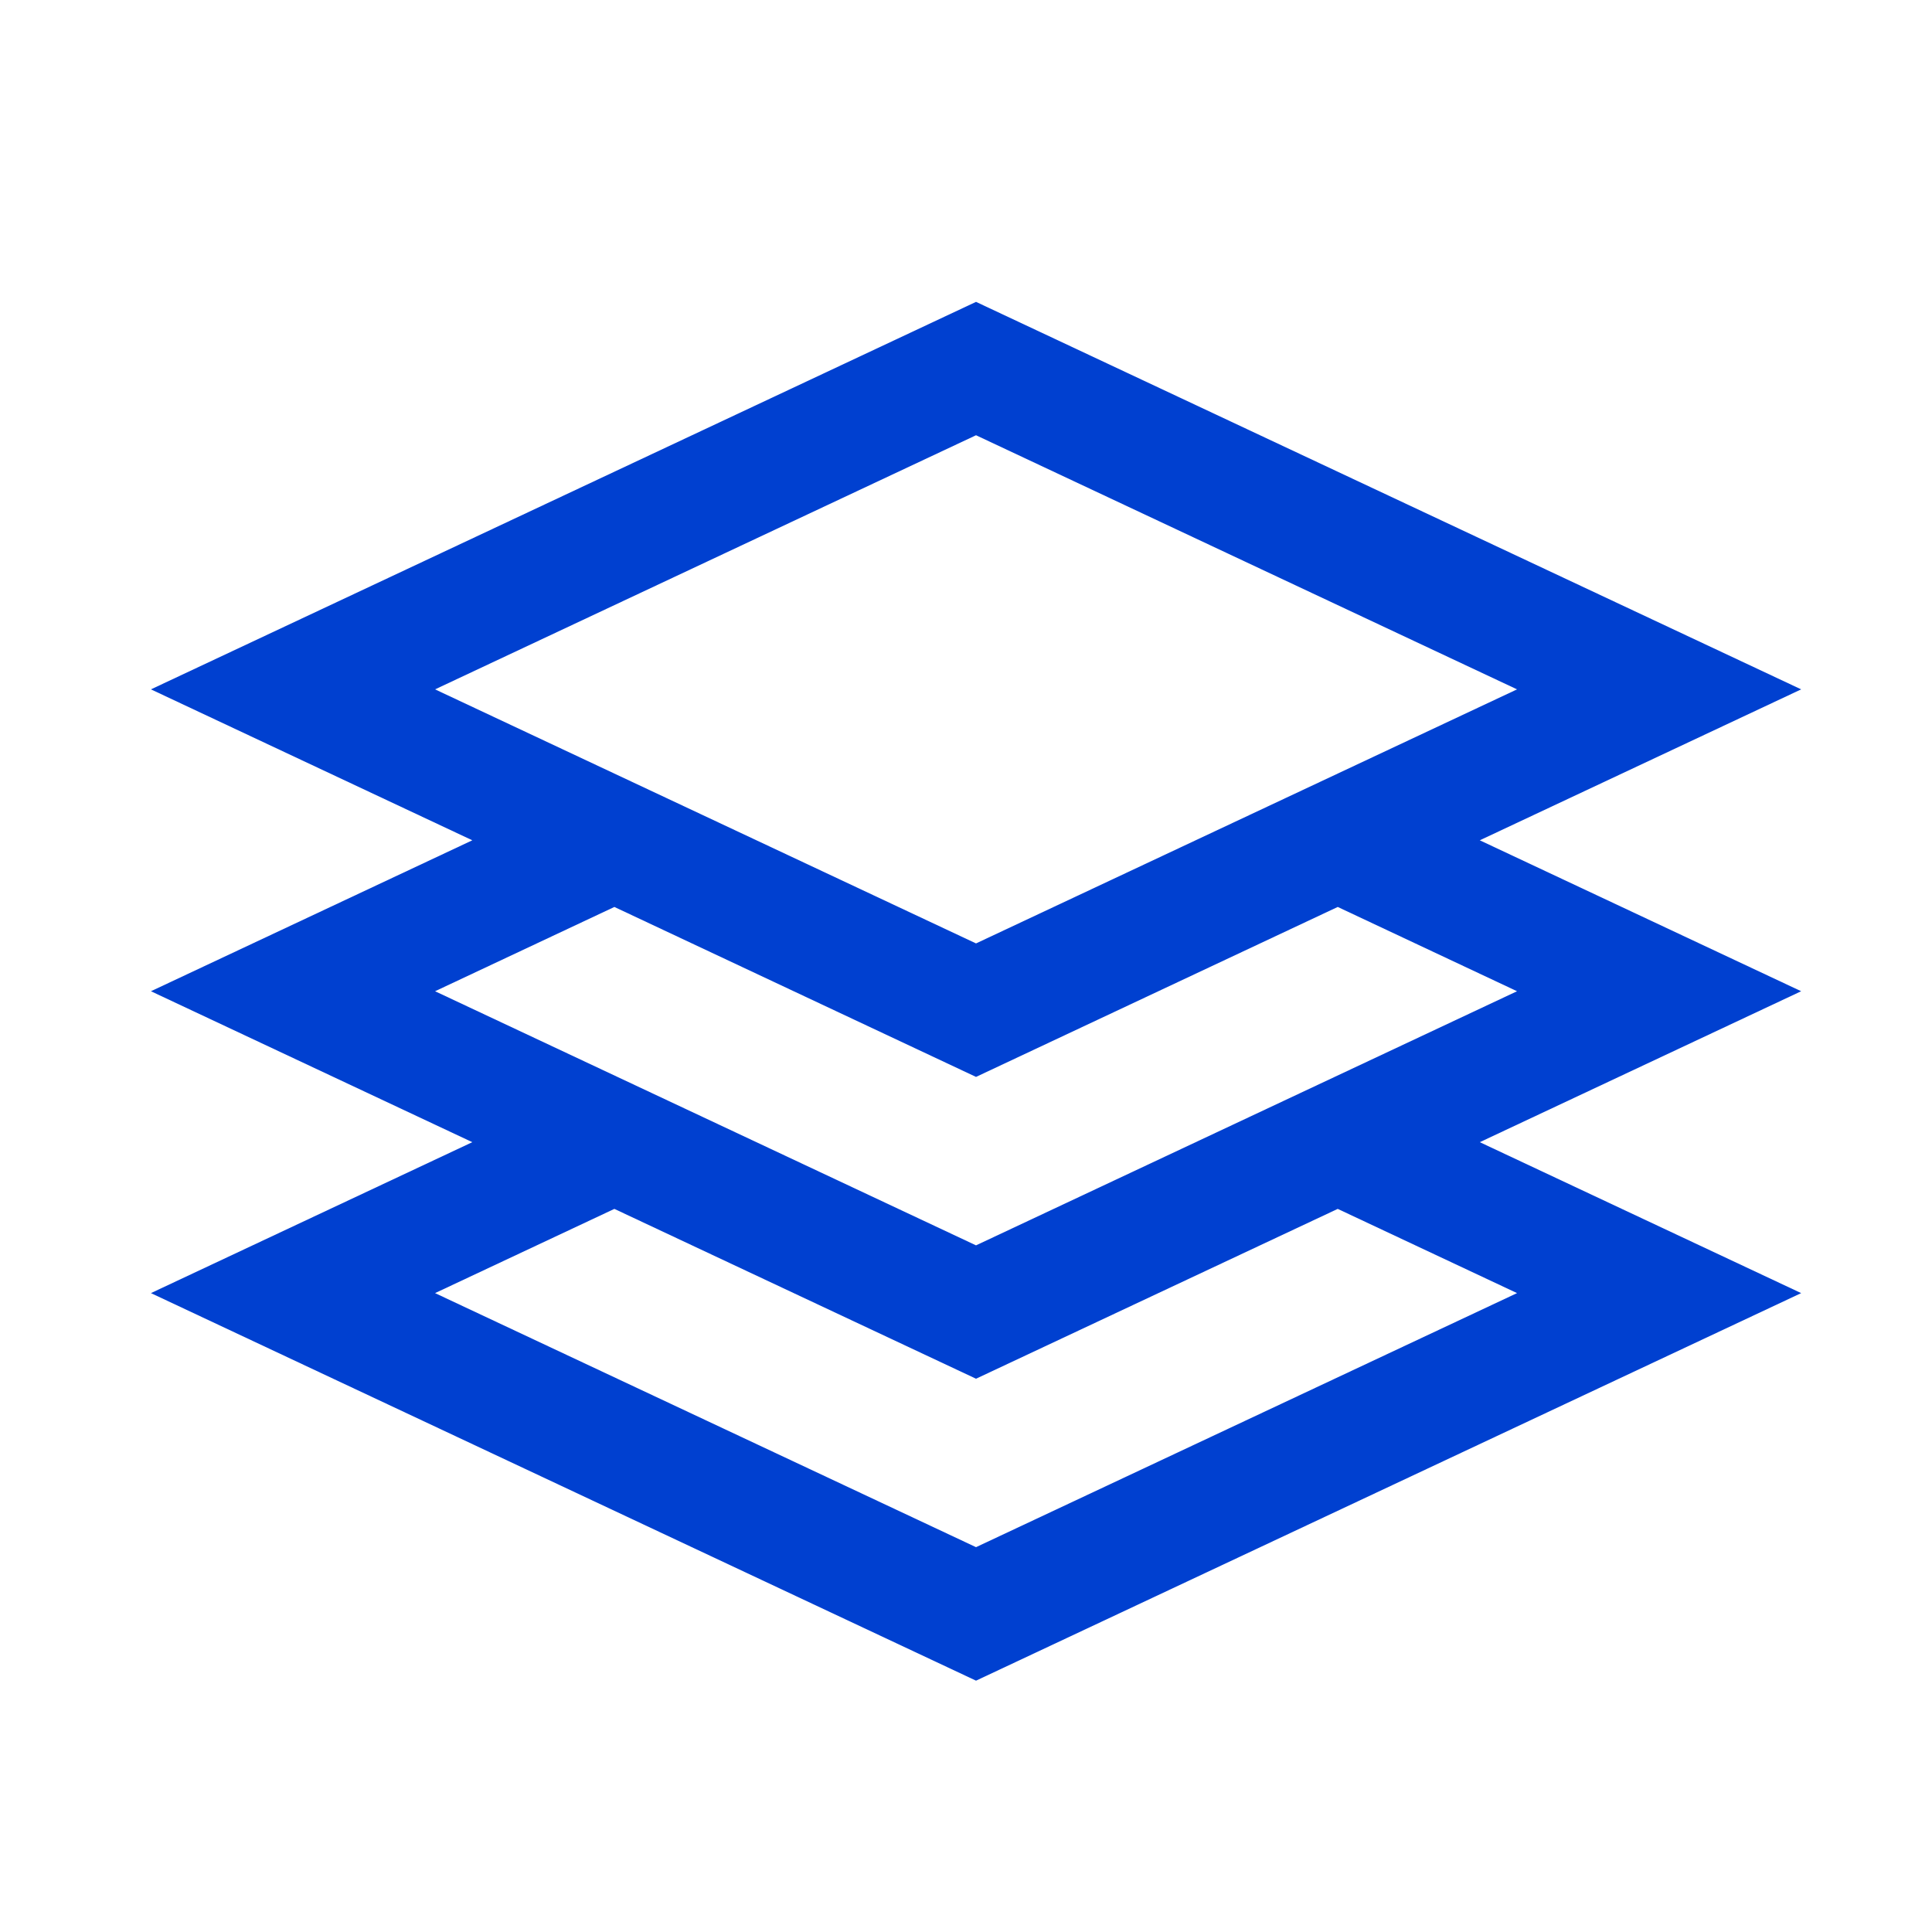<?xml version="1.0" encoding="UTF-8"?>
<svg width="32px" height="32px" viewBox="0 0 32 32" version="1.1" xmlns="http://www.w3.org/2000/svg" xmlns:xlink="http://www.w3.org/1999/xlink">
    <title>icon-skills-default</title>
    <g id="icon-skills-default" stroke="none" stroke-width="1" fill="none" fill-rule="evenodd">
        <path d="M16.166,5 L2.5,11.418 L7.823,13.918 L2.5,16.418 L7.823,18.918 L2.5,21.418 L16.166,27.837 L29.833,21.418 L24.51,18.918 L29.833,16.418 L24.51,13.918 L29.833,11.418 L16.166,5 Z M7.206,11.418 L16.166,7.209 L25.127,11.418 L16.166,15.626 L7.206,11.418 Z M22.157,15.022 L25.127,16.418 L16.166,20.627 L7.206,16.418 L10.176,15.022 L16.166,17.837 L22.157,15.022 Z M22.157,20.023 L25.127,21.418 L16.166,25.626 L7.206,21.418 L10.176,20.023 L16.166,22.836 L22.157,20.023 Z" id="Fill-1" fill="#0040D0"></path>
    </g>
</svg>